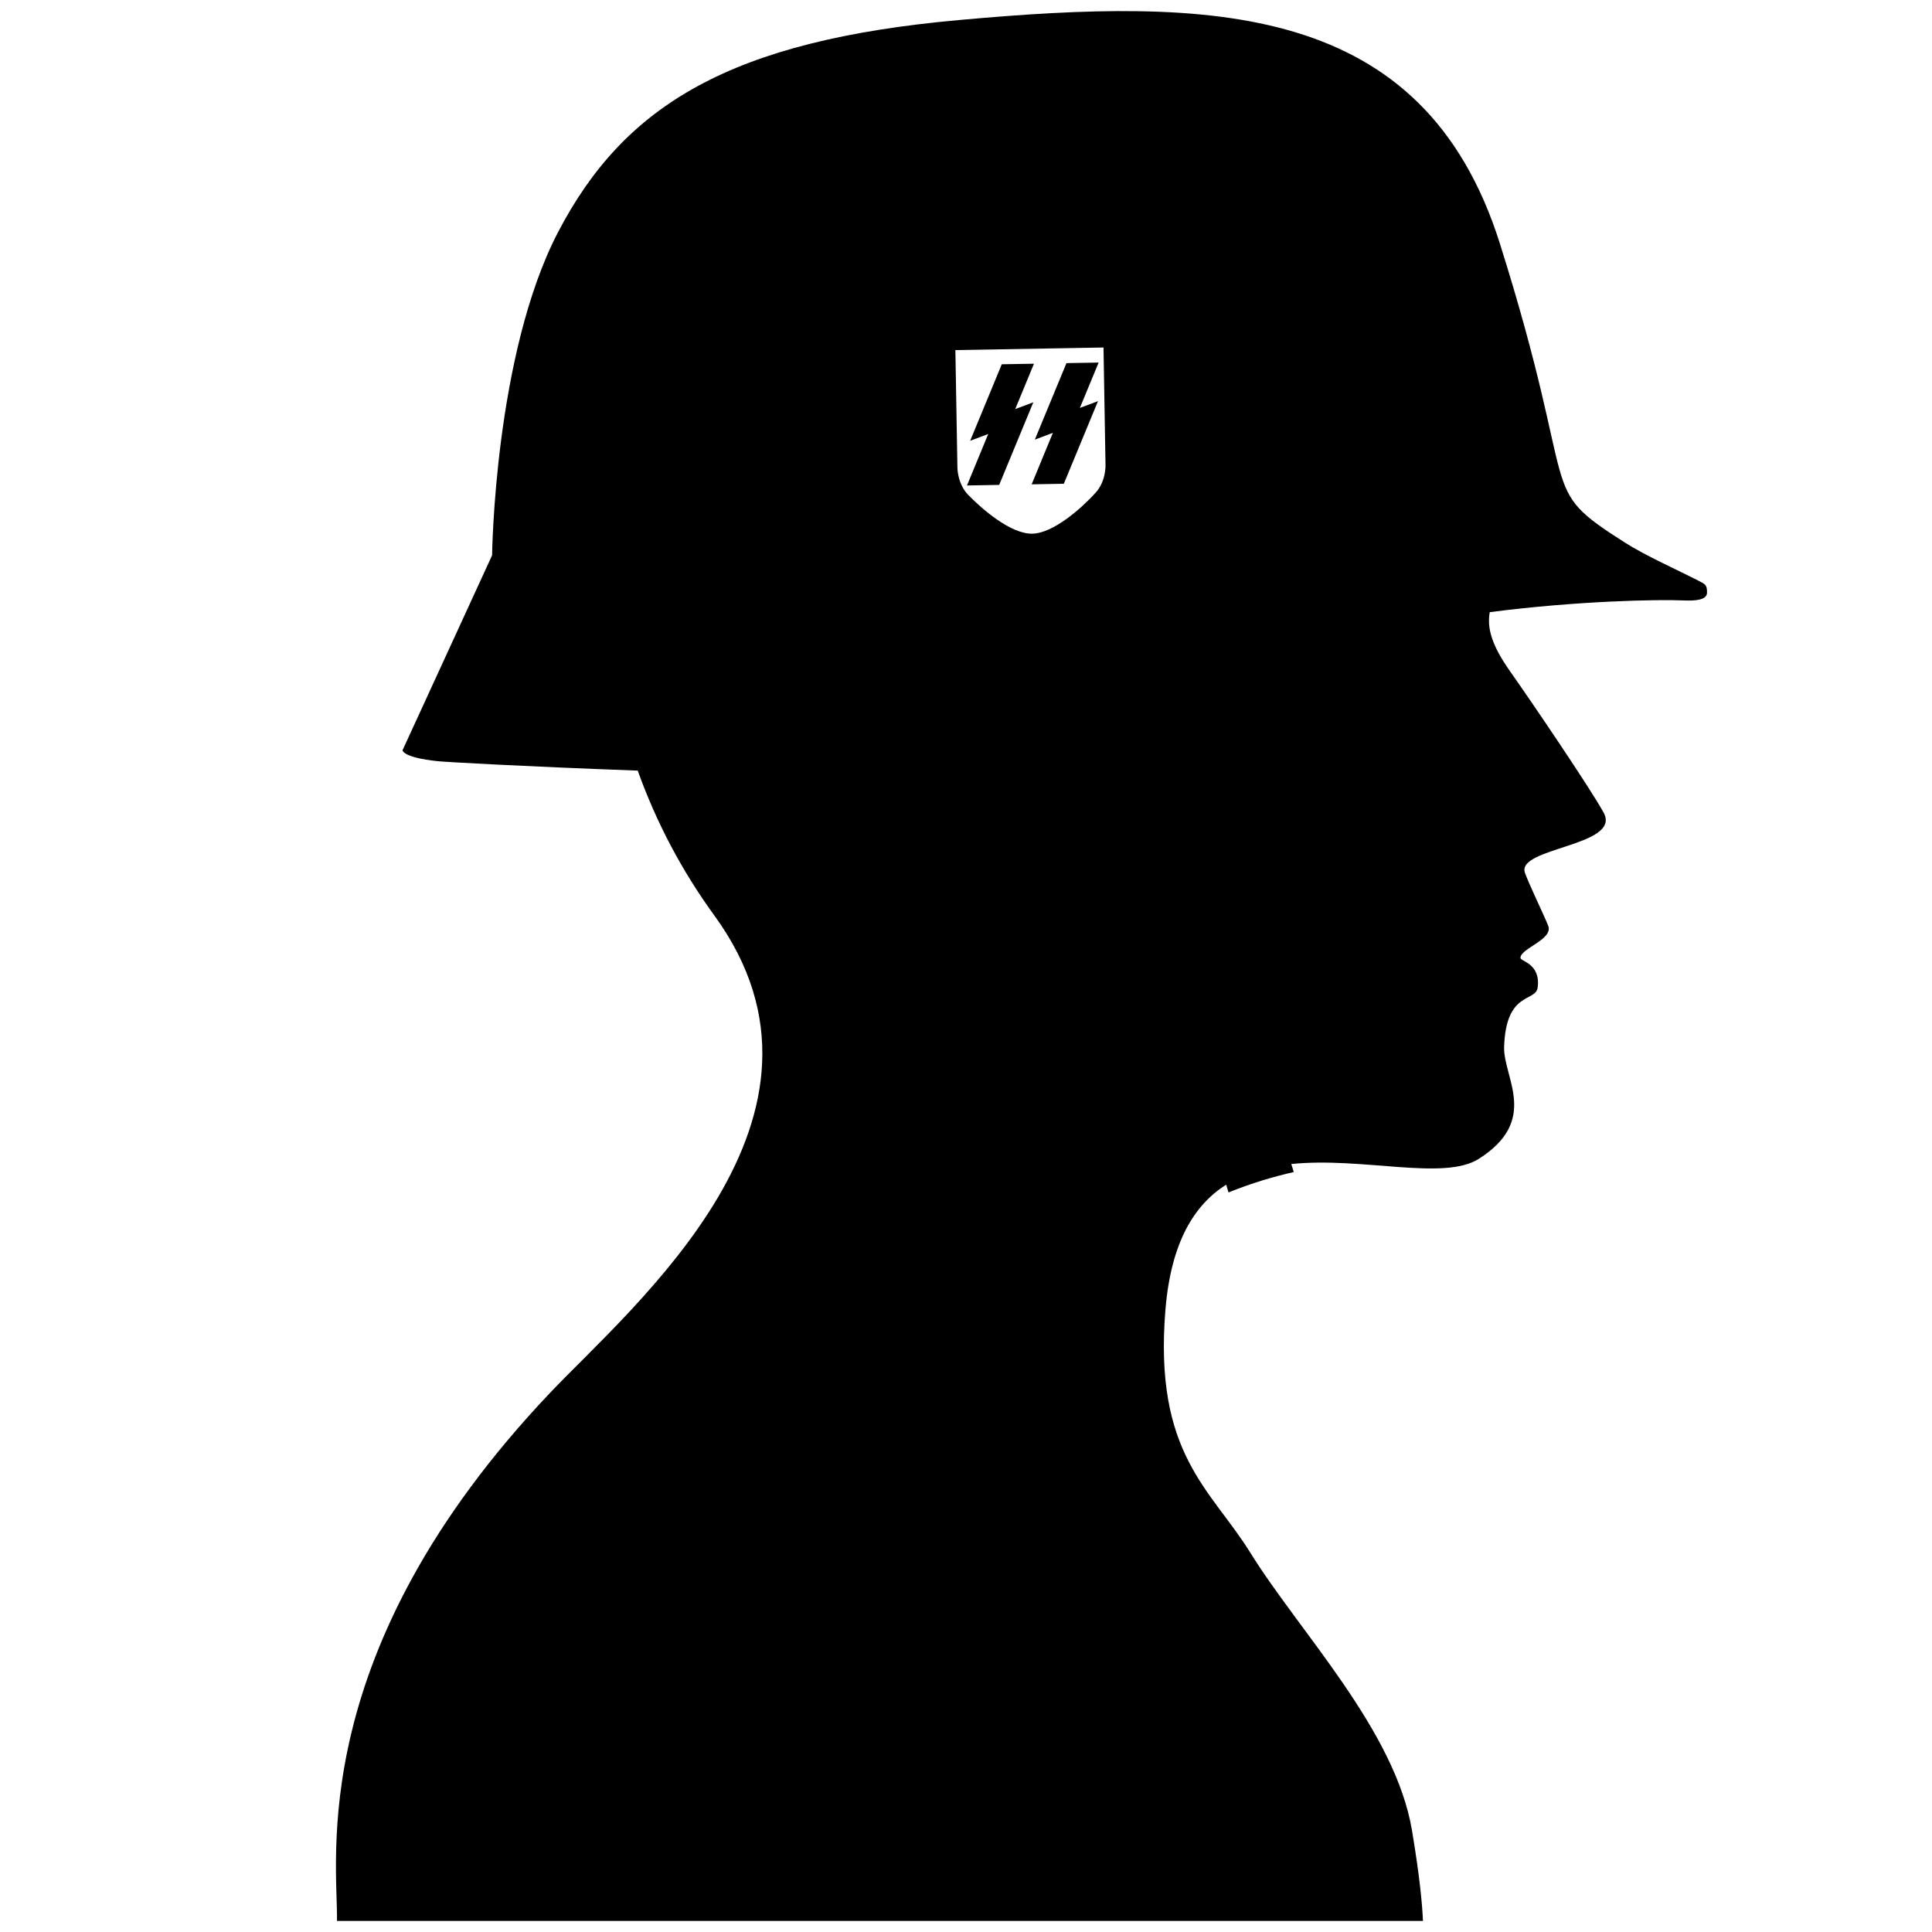 <svg xmlns:x="http://ns.adobe.com/Extensibility/1.0/" xmlns:i="http://ns.adobe.com/AdobeIllustrator/10.0/" xmlns:graph="http://ns.adobe.com/Graphs/1.0/" xmlns="http://www.w3.org/2000/svg" xmlns:xlink="http://www.w3.org/1999/xlink" xmlns:a="http://ns.adobe.com/AdobeSVGViewerExtensions/3.0/" version="1.0" id="Layer_1" x="0px" y="0px" width="100px" height="100px" viewBox="0 0 100 100" enable-background="new 0 0 100 100" xml:space="preserve">
<path fill="#000000" d="M49.45,18.121l0.106,6.09c0,0-0.001,0.832,0.563,1.41c0.719,0.738,2.199,2.022,3.309,2.002  c1.11-0.019,2.588-1.354,3.279-2.118c0.545-0.597,0.514-1.428,0.514-1.428l-0.104-6.09L49.45,18.121z M60.323,67.785  c-0.613,7.48,2.348,9.283,4.391,12.579c2.56,4.124,7.503,9.192,8.372,14.388c0.395,2.361,0.53,3.807,0.566,4.674H17.443  c0.048-3.18-1.671-13.939,11.025-27.33c4.275-4.51,16.099-14.285,8.503-24.715c-1.678-2.305-3.011-4.833-3.962-7.494  c-6.013-0.219-9.977-0.448-10.344-0.487c-1.834-0.191-1.829-0.567-1.829-0.567l4.635-10.09c0,0,0.118-10.39,3.408-16.715  c3.442-6.617,8.97-9.93,20.782-10.993c13.012-1.171,24.01-1.004,27.978,11.587c4.229,13.43,1.797,12.487,6.486,15.475  c1.031,0.656,2.764,1.437,3.742,1.936c0.38,0.212,0.496,0.202,0.488,0.65c-0.008,0.363-0.559,0.427-1.246,0.395  c-1.243-0.056-5.447,0.016-10,0.608c-0.147,0.836,0.1,1.707,1.062,3.075c1.07,1.511,4.146,6.048,4.832,7.298  c0.955,1.745-4.554,1.8-4.07,3.125c0.219,0.607,0.961,2.134,1.199,2.725c0.289,0.716-1.424,1.17-1.434,1.668  c0.002,0.189,1.056,0.29,0.891,1.541c-0.104,0.764-1.646,0.164-1.736,3.077c-0.045,1.582,1.847,3.787-1.317,5.791  c-1.812,1.146-6.019-0.116-9.699,0.265l0.129,0.414c-0.513,0.116-1.044,0.258-1.584,0.42c-0.628,0.194-1.229,0.406-1.794,0.636  l-0.12-0.402C61.818,62.359,60.611,64.295,60.323,67.785z M55.2,18.795l1.665-0.029l-0.971,2.348l0.938-0.351l-1.768,4.276  l-1.666,0.03l1.099-2.664l-0.935,0.35L55.2,18.795z M51.852,18.854l1.666-0.028l-0.97,2.348l0.937-0.352l-1.767,4.276l-1.667,0.03  l1.1-2.664l-0.935,0.351L51.852,18.854z"/>
</svg>